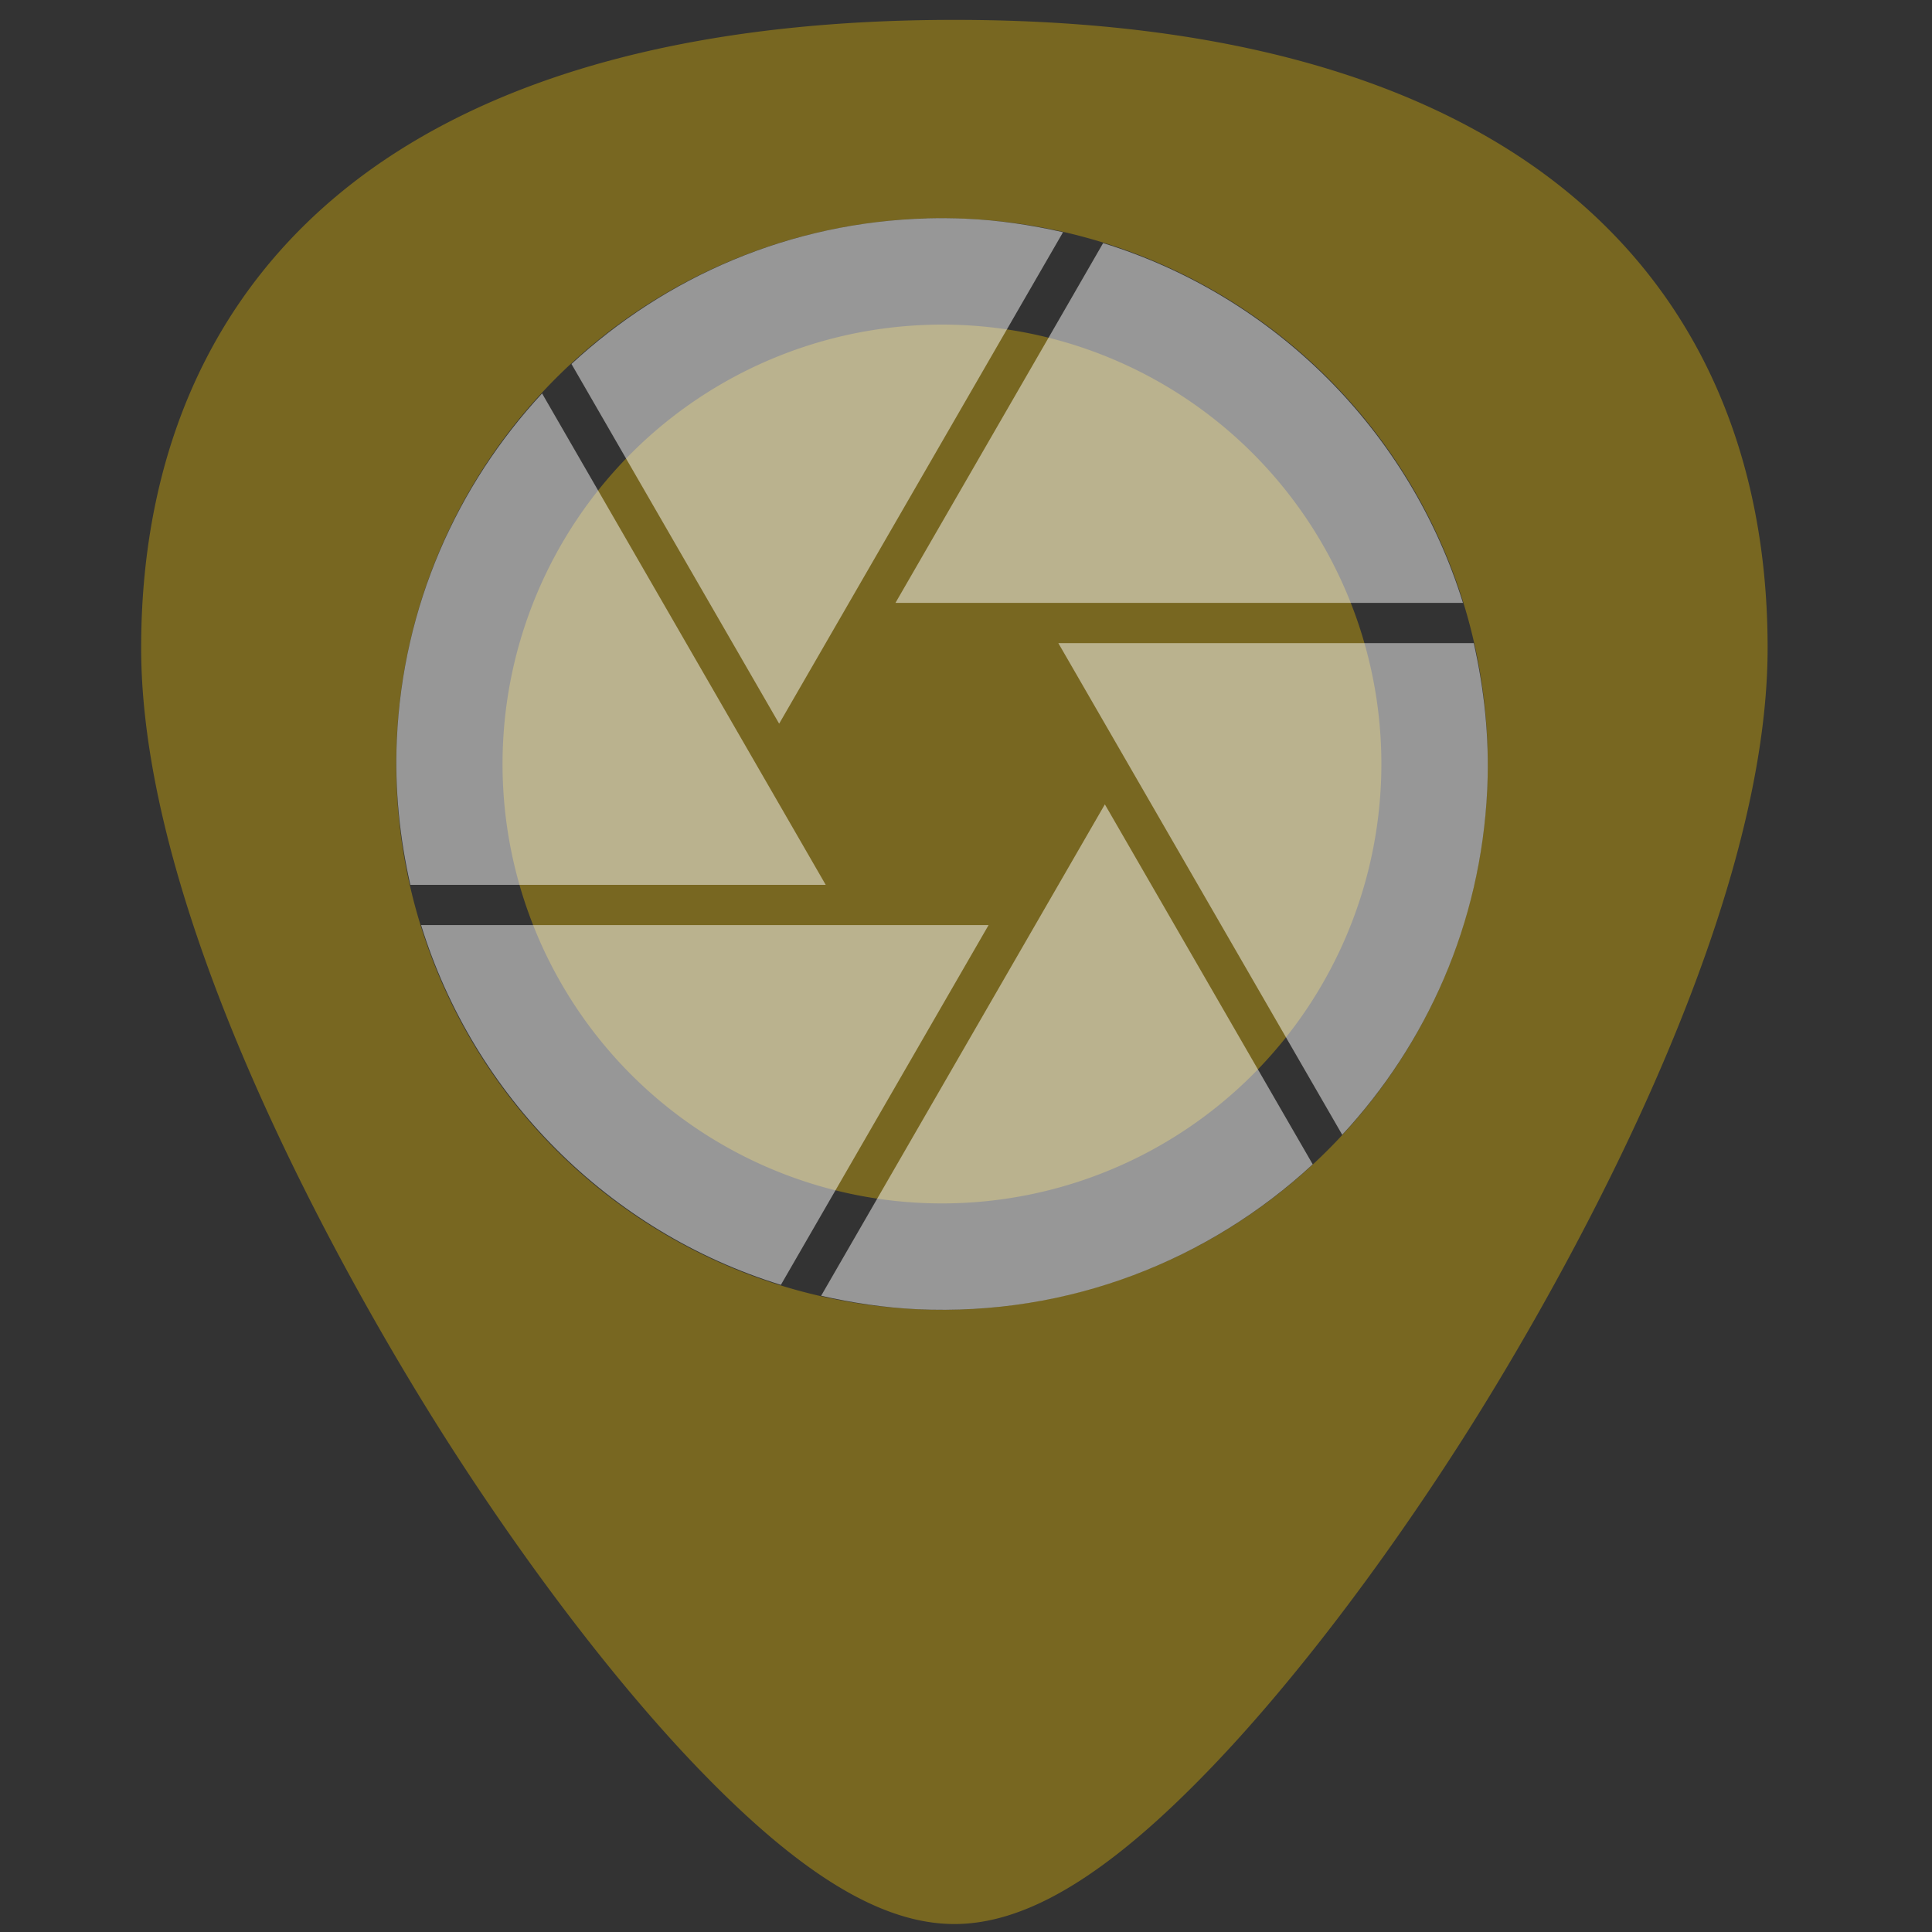 <?xml version="1.0" encoding="UTF-8" standalone="no"?>
<!-- Generator: Adobe Illustrator 19.0.0, SVG Export Plug-In . SVG Version: 6.00 Build 0)  -->

<svg
   xmlns:dc="http://purl.org/dc/elements/1.1/"
   xmlns:cc="http://creativecommons.org/ns#"
   xmlns:rdf="http://www.w3.org/1999/02/22-rdf-syntax-ns#"
   xmlns:svg="http://www.w3.org/2000/svg"
   xmlns="http://www.w3.org/2000/svg"
   xmlns:sodipodi="http://sodipodi.sourceforge.net/DTD/sodipodi-0.dtd"
   xmlns:inkscape="http://www.inkscape.org/namespaces/inkscape"
   version="1.1"
   id="Capa_1"
   x="0px"
   y="0px"
   viewBox="0 0 48 48"
   xml:space="preserve"
   sodipodi:docname="applets-screenshooter.svg"
   width="48"
   height="48"
   inkscape:version="0.92.3 (2405546, 2018-03-11)"><rect x="0" y="0" width="48" height="48" fill="#333333" stroke="none"/><defs
   id="defs39" /><sodipodi:namedview
   pagecolor="#ffffff"
   bordercolor="#666666"
   borderopacity="1"
   objecttolerance="10"
   gridtolerance="10"
   guidetolerance="10"
   inkscape:pageopacity="0"
   inkscape:pageshadow="2"
   inkscape:window-width="1366"
   inkscape:window-height="690"
   id="namedview37"
   showgrid="false"
   showguides="true"
   inkscape:guide-bbox="true"
   inkscape:zoom="3.5870937"
   inkscape:cx="-32.326929"
   inkscape:cy="22.653945"
   inkscape:window-x="0"
   inkscape:window-y="28"
   inkscape:window-maximized="1"
   inkscape:current-layer="Capa_1" />
<path
   style="fill:#786721;stroke-width:0.092"
   d="m 23.713,0.494 c -5.833,0 -10.522,1.12 -13.936,3.332 -4.101,2.657 -6.27,6.902 -6.27,12.271 0,7.227 5.806,16.885 7.586,19.674 2.032,3.183 4.25,6.08 6.246,8.156 2.542,2.644 4.568,3.875 6.373,3.875 1.805,0 3.829,-1.231 6.371,-3.875 1.996,-2.076 4.214,-4.973 6.246,-8.156 C 38.11,32.983 43.916,23.324 43.916,16.098 43.916,10.728 41.75,6.484 37.648,3.826 34.235,1.615 29.546,0.494 23.713,0.494 Z M 23.041,5.426 a 13.56,13.56 0 0 1 0.936,0.008 13.56,13.56 0 0 1 12.975,14.098 l -0.004,0.098 A 13.56,13.56 0 0 1 22.779,32.527 13.56,13.56 0 0 1 9.857,18.383 13.56,13.56 0 0 1 23.041,5.426 Z m 0.07,2.643 A 10.917,10.917 0 0 0 12.496,18.5 10.917,10.917 0 0 0 22.9,29.887 10.917,10.917 0 0 0 34.307,19.504 l 0.004,-0.08 A 10.917,10.917 0 0 0 23.865,8.074 10.917,10.917 0 0 0 23.111,8.068 Z"
   id="path2"
   inkscape:connector-curvature="0" />

<g
   id="g6"
   transform="translate(0,-464)">
</g>
<g
   id="g8"
   transform="translate(0,-464)">
</g>
<g
   id="g10"
   transform="translate(0,-464)">
</g>
<g
   id="g12"
   transform="translate(0,-464)">
</g>
<g
   id="g14"
   transform="translate(0,-464)">
</g>
<g
   id="g16"
   transform="translate(0,-464)">
</g>
<g
   id="g18"
   transform="translate(0,-464)">
</g>
<g
   id="g20"
   transform="translate(0,-464)">
</g>
<g
   id="g22"
   transform="translate(0,-464)">
</g>
<g
   id="g24"
   transform="translate(0,-464)">
</g>
<g
   id="g26"
   transform="translate(0,-464)">
</g>
<g
   id="g28"
   transform="translate(0,-464)">
</g>
<g
   id="g30"
   transform="translate(0,-464)">
</g>
<g
   id="g32"
   transform="translate(0,-464)">
</g>
<g
   id="g34"
   transform="translate(0,-464)">
</g>
<path
   inkscape:connector-curvature="0"
   style="opacity:1;fill:#ffffff;fill-opacity:0.49;stroke:none;stroke-width:3.987;stroke-linecap:round;stroke-linejoin:bevel;stroke-miterlimit:4;stroke-dasharray:none;stroke-dashoffset:0;stroke-opacity:1"
   d="m 23.042,5.426 c -3.414,0.091 -6.507,1.452 -8.844,3.617 l 5.16,8.937 5.973,-10.342 1.08,-1.869 c -0.788,-0.178 -1.598,-0.301 -2.434,-0.336 -0.312,-0.013 -0.624,-0.016 -0.936,-0.008 z m 4.365,0.613 -1.211,2.1 -3.949,6.84 h 14.1 C 35.033,10.735 31.692,7.363 27.407,6.04 Z m -13.939,3.736 c -2.113,2.28 -3.463,5.279 -3.609,8.607 -0.055,1.241 0.074,2.446 0.336,3.602 h 10.32 z m 12.826,6.203 7.053,12.215 c 2.097,-2.261 3.443,-5.243 3.602,-8.564 l 0.004,-0.098 c 0.05,-1.224 -0.079,-2.412 -0.338,-3.553 z m 1.156,4.006 -7.049,12.209 c 0.771,0.174 1.562,0.296 2.379,0.334 3.778,0.174 7.262,-1.218 9.834,-3.6 z m -16.988,3 c 1.312,4.242 4.652,7.613 8.939,8.938 l 5.16,-8.938 z"
   id="path2242" /></svg>